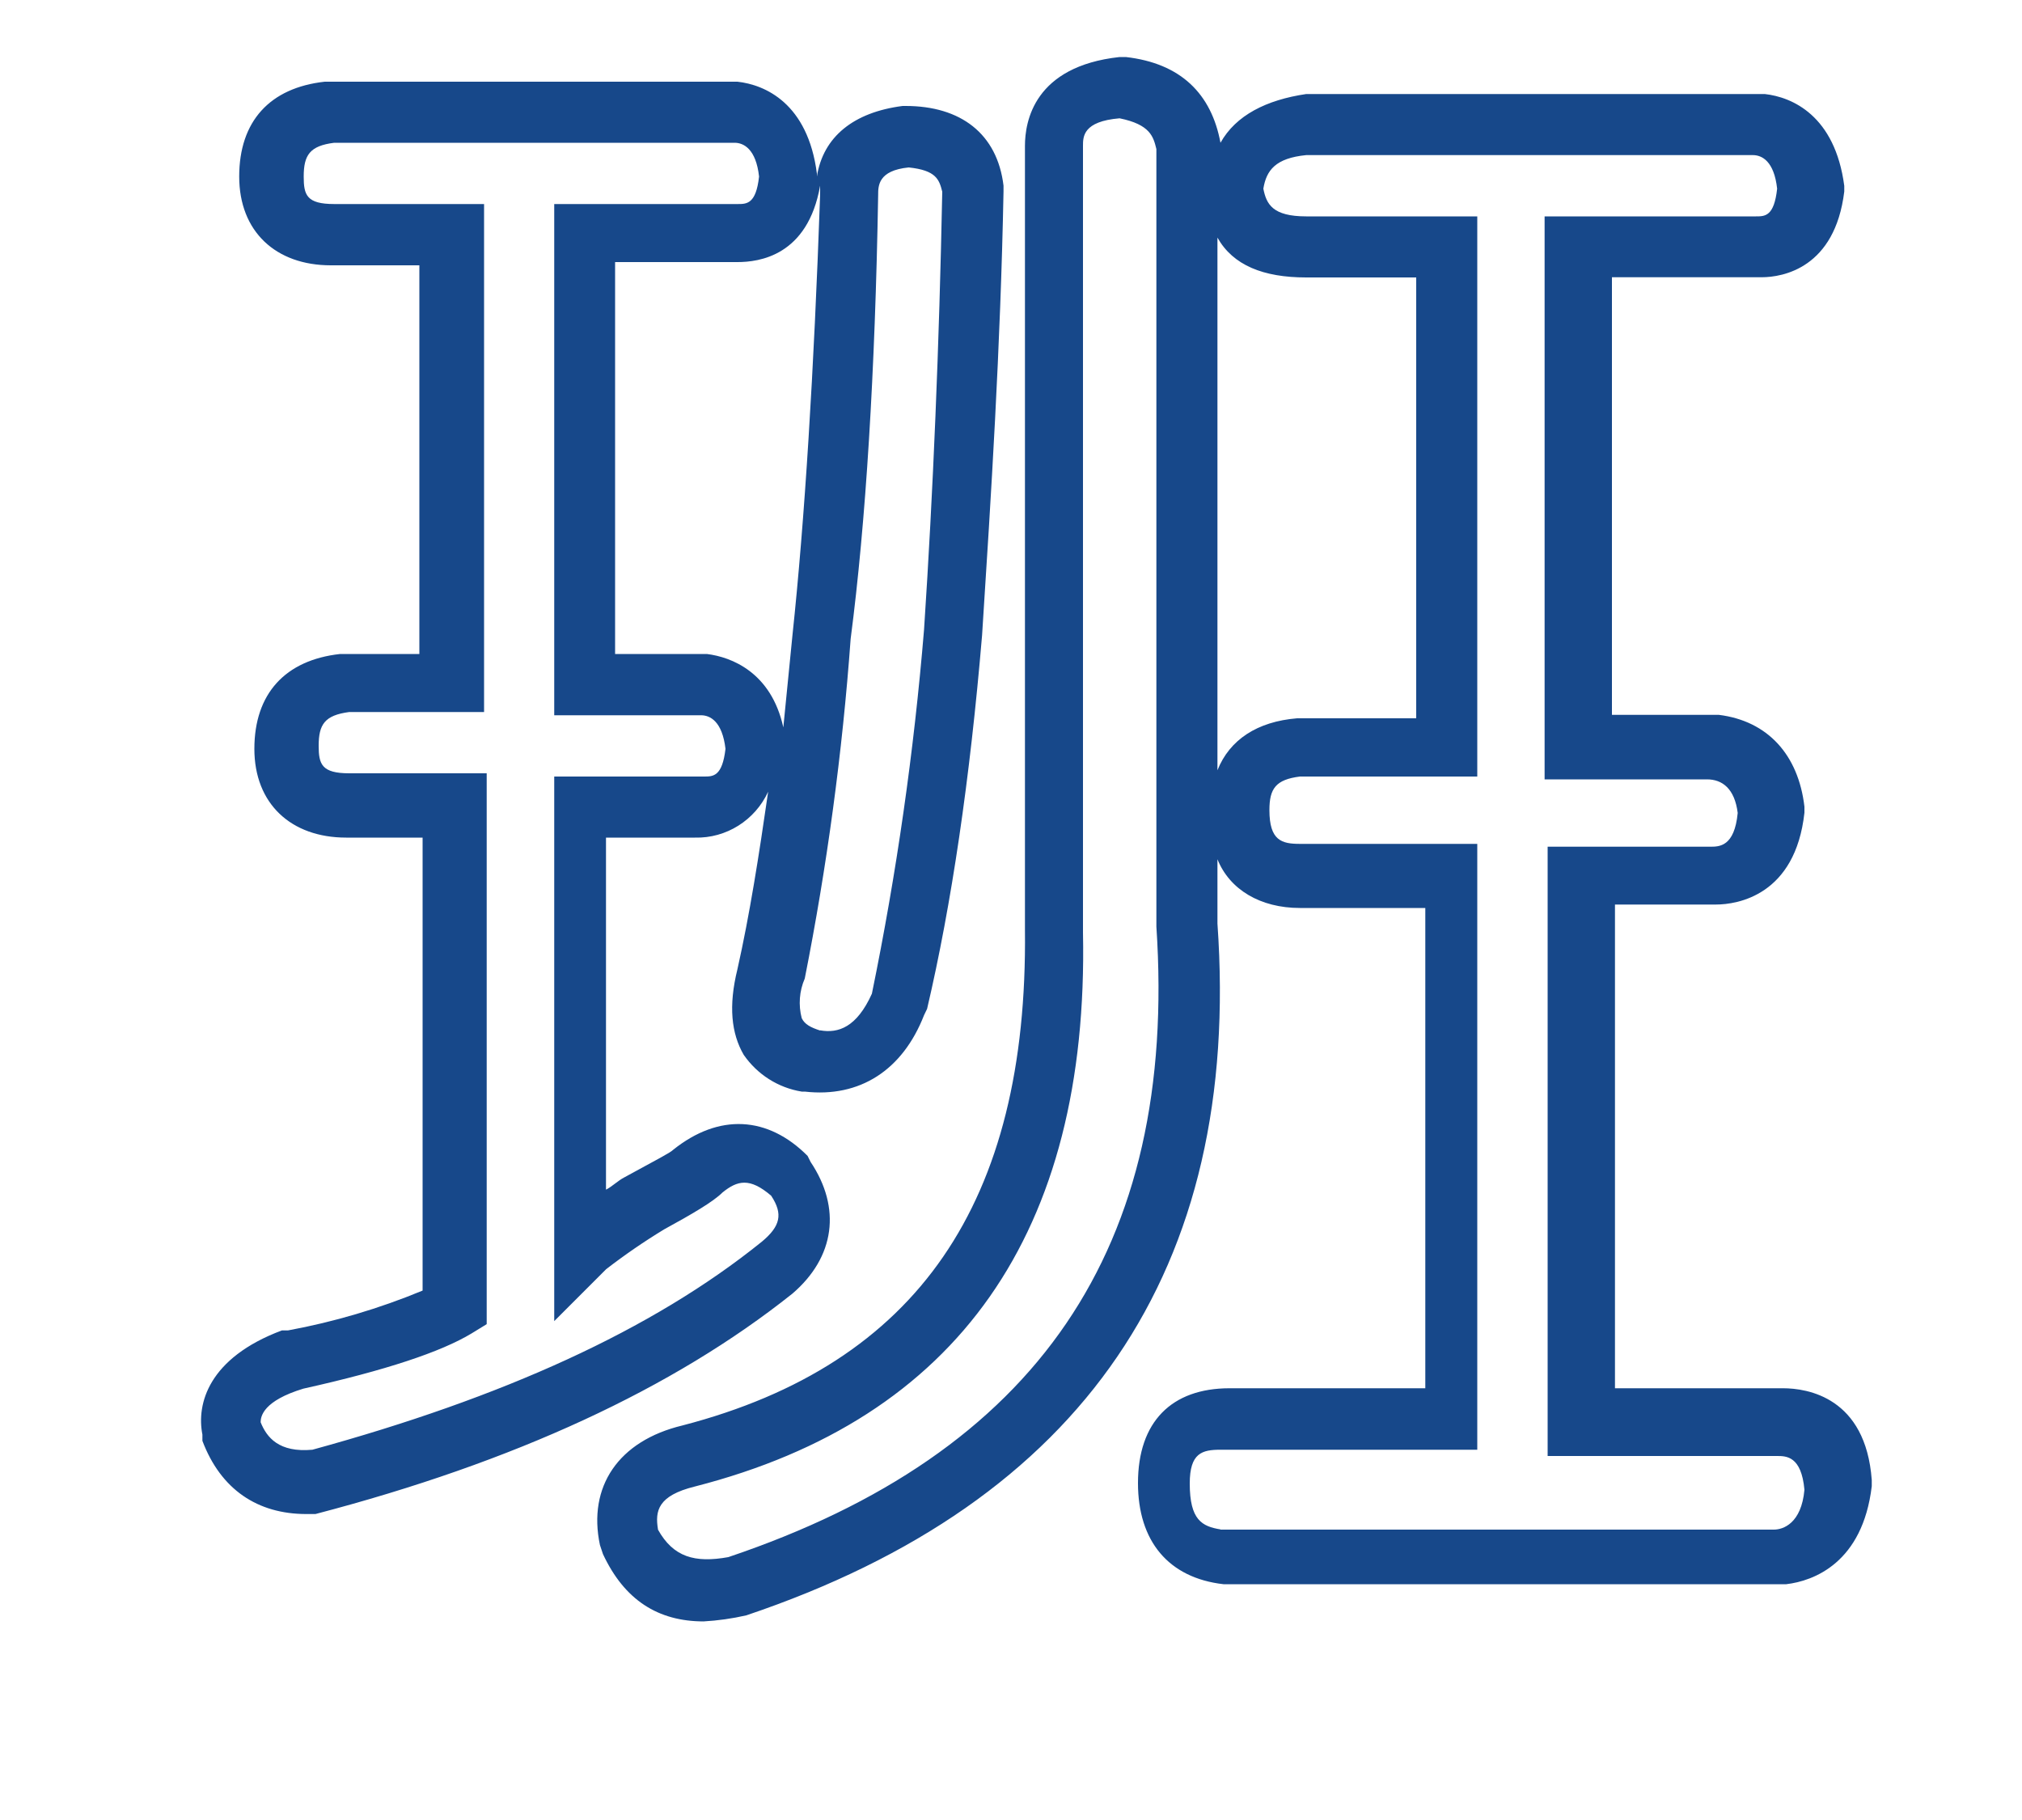 ﻿<?xml version="1.0" encoding="utf-8"?>
<svg version="1.1" xmlns:xlink="http://www.w3.org/1999/xlink" width="10px" height="9px" xmlns="http://www.w3.org/2000/svg">
  <g transform="matrix(1 0 0 1 -713 -146 )">
    <path d="M 3.479 8.018  L 3.481 8.018  C 3.254 8.018  3.088 7.912  2.982 7.685  L 2.967 7.64  C 2.906 7.352  3.058 7.125  3.375 7.049  C 4.54 6.746  5.084 5.944  5.069 4.598  L 5.069 0.721  C 5.069 0.601  5.114 0.328  5.537 0.282  L 5.568 0.282  C 5.84 0.313  5.991 0.464  6.036 0.706  C 6.112 0.57  6.263 0.494  6.46 0.465  L 8.728 0.465  C 8.863 0.48  9.075 0.571  9.121 0.919  L 9.121 0.947  C 9.075 1.325  8.818 1.371  8.712 1.371  L 7.972 1.371  L 7.972 3.535  L 8.501 3.535  C 8.742 3.565  8.894 3.732  8.924 3.989  L 8.924 4.019  C 8.879 4.428  8.592 4.473  8.486 4.473  L 7.987 4.473  L 7.987 6.865  L 8.818 6.865  C 8.939 6.865  9.227 6.91  9.257 7.319  L 9.257 7.349  C 9.212 7.728  8.97 7.818  8.834 7.834  L 6.051 7.834  C 5.779 7.803  5.628 7.621  5.628 7.334  C 5.628 7.031  5.794 6.865  6.081 6.865  L 7.049 6.865  L 7.049 4.49  L 6.429 4.49  C 6.233 4.49  6.081 4.399  6.021 4.249  L 6.021 4.567  C 6.142 6.277  5.356 7.427  3.691 7.988  C 3.621 8.004  3.55 8.014  3.479 8.018  Z M 3.254 7.562  L 3.254 7.564  C 3.33 7.7  3.436 7.73  3.602 7.7  C 5.129 7.186  5.825 6.173  5.719 4.582  L 5.719 0.737  C 5.704 0.676  5.689 0.616  5.537 0.585  C 5.356 0.6  5.356 0.676  5.356 0.721  L 5.356 4.611  C 5.386 6.094  4.736 7.018  3.436 7.351  C 3.254 7.396  3.239 7.471  3.254 7.562  Z M 6.036 7.563  L 6.036 7.564  L 8.773 7.564  C 8.818 7.564  8.909 7.534  8.924 7.367  C 8.909 7.2  8.834 7.2  8.788 7.2  L 7.654 7.2  L 7.654 4.187  L 8.458 4.187  C 8.503 4.187  8.578 4.187  8.594 4.02  C 8.579 3.9  8.518 3.854  8.442 3.854  L 7.639 3.854  L 7.639 1.07  L 8.684 1.07  C 8.729 1.07  8.774 1.07  8.789 0.933  C 8.774 0.797  8.714 0.767  8.669 0.767  L 6.46 0.767  C 6.308 0.782  6.263 0.842  6.248 0.933  C 6.263 1.009  6.293 1.07  6.46 1.07  L 7.306 1.07  L 7.306 3.84  L 6.429 3.84  C 6.309 3.855  6.278 3.9  6.278 4.006  C 6.278 4.157  6.339 4.173  6.429 4.173  L 7.306 4.173  L 7.306 7.169  L 6.036 7.169  C 5.945 7.169  5.884 7.185  5.884 7.336  C 5.884 7.517  5.945 7.548  6.036 7.563  Z M 6.46 1.372  C 6.248 1.372  6.098 1.312  6.021 1.175  L 6.021 3.809  C 6.081 3.658  6.218 3.568  6.415 3.552  L 7.004 3.552  L 7.004 1.372  L 6.46 1.372  Z M 1.56 7.487  L 1.515 7.487  C 1.274 7.487  1.092 7.366  1.001 7.125  L 1.001 7.094  C 0.971 6.942  1.031 6.715  1.394 6.579  L 1.424 6.579  C 1.652 6.537  1.875 6.471  2.09 6.382  L 2.09 4.142  L 1.712 4.142  C 1.44 4.142  1.258 3.975  1.258 3.703  C 1.258 3.431  1.41 3.264  1.682 3.234  L 2.074 3.234  L 2.074 1.312  L 1.636 1.312  C 1.364 1.312  1.183 1.145  1.183 0.873  C 1.183 0.6  1.334 0.434  1.606 0.404  L 3.647 0.404  C 3.783 0.419  3.995 0.51  4.04 0.858  L 4.04 0.873  C 4.071 0.676  4.222 0.555  4.464 0.524  L 4.479 0.524  C 4.751 0.524  4.932 0.661  4.963 0.918  L 4.963 0.947  C 4.948 1.719  4.902 2.445  4.857 3.141  C 4.797 3.853  4.706 4.473  4.585 4.989  L 4.57 5.02  C 4.464 5.292  4.252 5.429  3.98 5.398  L 3.965 5.398  C 3.848 5.379  3.745 5.313  3.678 5.216  C 3.617 5.111  3.602 4.975  3.647 4.793  C 3.708 4.521  3.753 4.233  3.799 3.915  C 3.734 4.056  3.592 4.146  3.437 4.142  L 2.997 4.142  L 2.997 5.883  C 3.028 5.867  3.058 5.837  3.088 5.822  C 3.254 5.731  3.314 5.701  3.329 5.686  C 3.556 5.504  3.798 5.519  3.994 5.716  L 4.009 5.746  C 4.161 5.973  4.13 6.216  3.919 6.397  C 3.329 6.867  2.543 7.23  1.56 7.487  Z M 1.5 6.867  C 1.303 6.927  1.289 7.003  1.289 7.033  C 1.319 7.108  1.379 7.184  1.545 7.169  C 2.483 6.912  3.224 6.579  3.768 6.14  C 3.859 6.064  3.874 6.004  3.814 5.913  C 3.708 5.822  3.647 5.837  3.573 5.897  C 3.527 5.943  3.422 6.004  3.285 6.079  C 3.186 6.139  3.09 6.205  2.998 6.276  L 2.741 6.533  L 2.741 3.84  L 3.482 3.84  C 3.527 3.84  3.572 3.84  3.588 3.703  C 3.572 3.567  3.512 3.537  3.467 3.537  L 2.741 3.537  L 2.741 1.009  L 3.648 1.009  C 3.693 1.009  3.739 1.009  3.754 0.873  C 3.739 0.737  3.678 0.706  3.633 0.706  L 1.653 0.706  C 1.532 0.721  1.502 0.767  1.502 0.873  C 1.502 0.964  1.516 1.009  1.653 1.009  L 2.394 1.009  L 2.394 3.521  L 1.727 3.521  C 1.606 3.537  1.576 3.582  1.576 3.688  C 1.576 3.779  1.591 3.824  1.727 3.824  L 2.407 3.824  L 2.407 6.548  L 2.332 6.594  C 2.181 6.685  1.909 6.776  1.5 6.867  Z M 4.056 5.095  C 4.146 5.111  4.237 5.08  4.312 4.914  C 4.434 4.319  4.52 3.718  4.57 3.113  C 4.615 2.432  4.645 1.706  4.66 0.948  C 4.645 0.888  4.63 0.842  4.494 0.828  C 4.343 0.843  4.343 0.919  4.343 0.964  C 4.328 1.842  4.282 2.584  4.207 3.159  C 4.166 3.723  4.09 4.284  3.98 4.839  C 3.953 4.901  3.948 4.97  3.965 5.035  C 3.98 5.066  4.01 5.081  4.056 5.096  Z M 3.042 1.296  L 3.042 3.234  L 3.496 3.234  C 3.617 3.249  3.814 3.324  3.874 3.597  L 3.919 3.143  C 3.98 2.568  4.025 1.842  4.056 0.964  L 4.056 0.918  C 3.995 1.266  3.753 1.296  3.647 1.296  L 3.042 1.296  Z " fill-rule="nonzero" fill="#17488a" stroke="none" transform="matrix(1 0 0 1 713 146 )" />
  </g>
</svg>